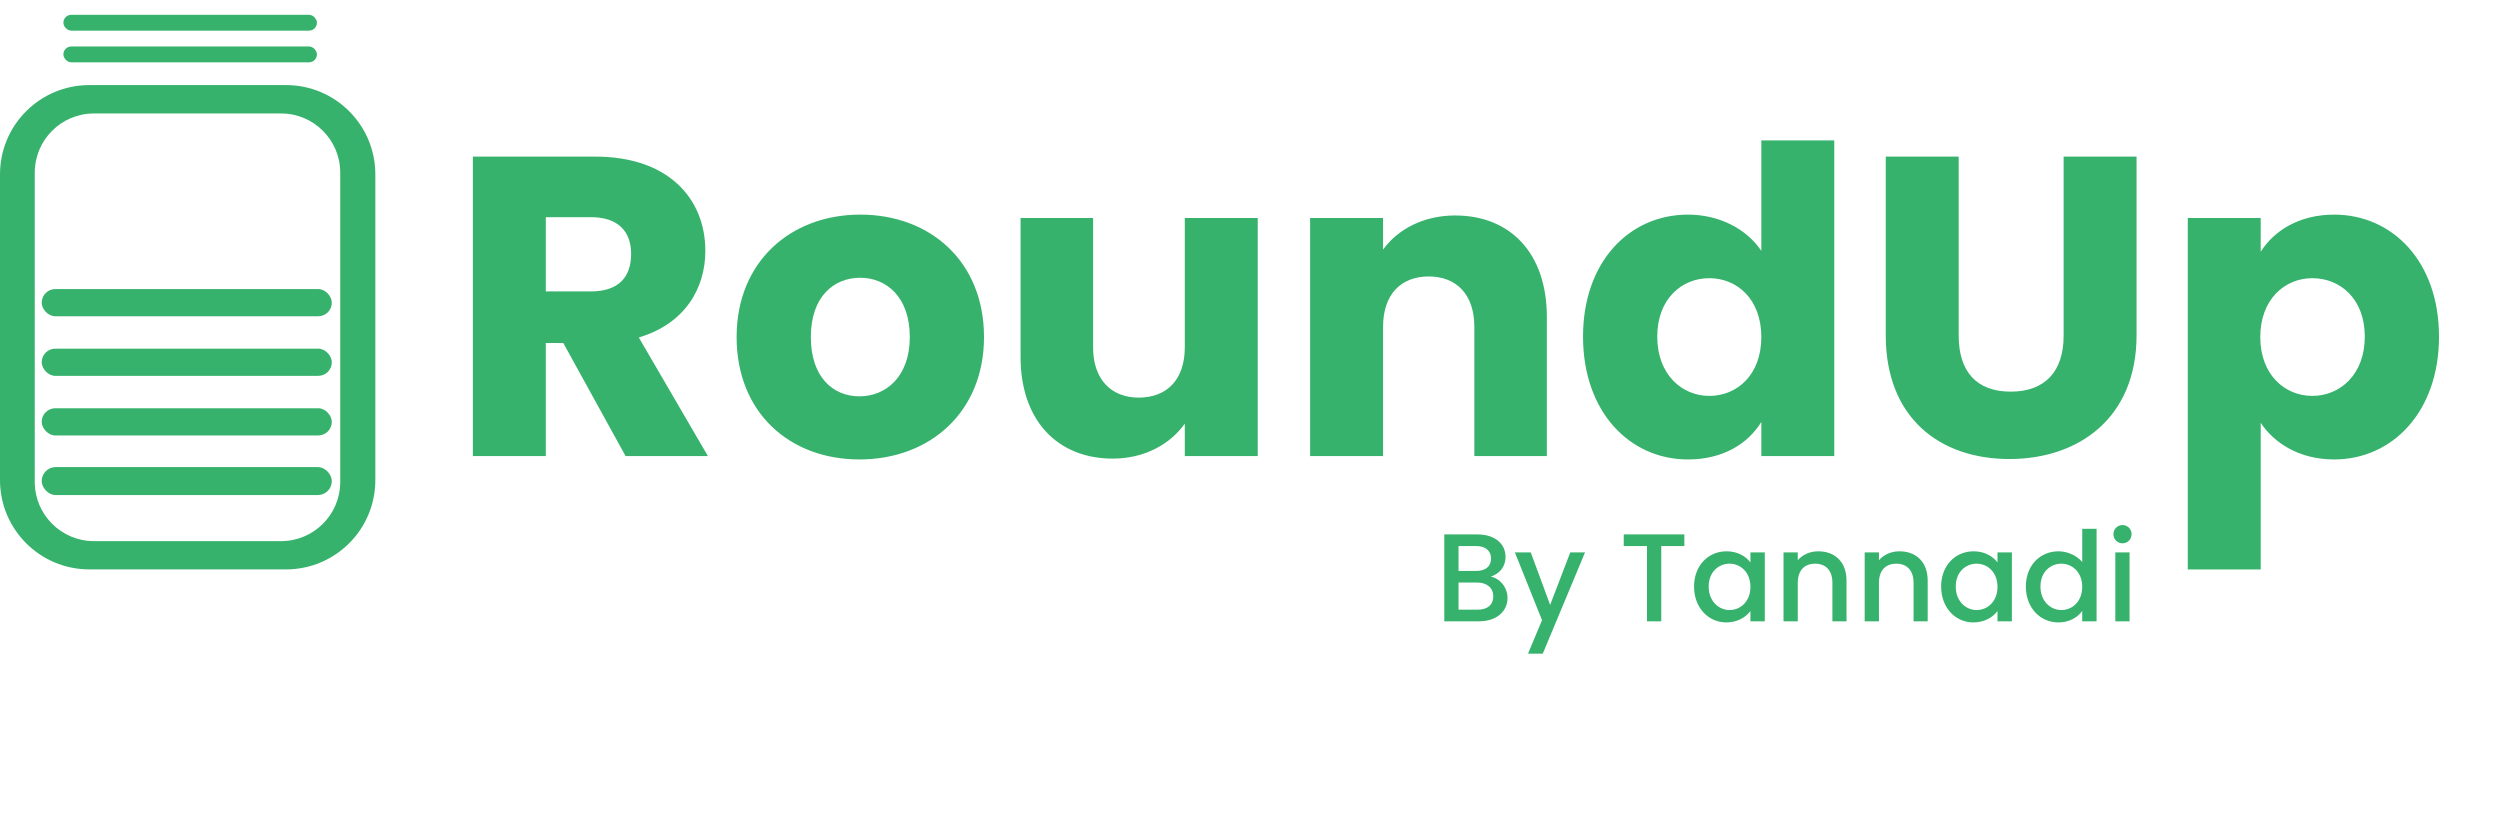 <svg width="169" height="56" viewBox="0 0 169 56" fill="none" xmlns="http://www.w3.org/2000/svg">
<rect x="4.285" y="3.142" width="17.139" height="1.071" rx="0.536" fill="#36B26C"/>
<rect x="4.285" y="1" width="17.139" height="1.071" rx="0.536" fill="#36B26C"/>
<rect x="2.819" y="19.54" width="19.612" height="1.84" rx="0.92" fill="#36B26C"/>
<rect x="2.819" y="23.568" width="19.612" height="1.84" rx="0.92" fill="#36B26C"/>
<rect x="2.819" y="27.597" width="19.612" height="1.84" rx="0.92" fill="#36B26C"/>
<rect x="2.819" y="31.575" width="19.612" height="1.89" rx="0.945" fill="#36B26C"/>
<path fill-rule="evenodd" clip-rule="evenodd" d="M6.036 5.752C2.702 5.752 0 8.454 0 11.787V32.455C0 35.788 2.702 38.491 6.036 38.491H19.337C22.671 38.491 25.373 35.788 25.373 32.455V11.787C25.373 8.454 22.671 5.752 19.337 5.752H6.036ZM6.35 7.67C4.141 7.67 2.35 9.461 2.35 11.67V32.58C2.35 34.789 4.141 36.58 6.35 36.58H19C21.209 36.58 23 34.789 23 32.58V11.67C23 9.461 21.209 7.67 19 7.67H6.35Z" fill="#36B26C"/>
<path d="M42.664 17.161C42.664 18.747 41.799 19.699 39.953 19.699H36.897V14.681H39.953C41.799 14.681 42.664 15.662 42.664 17.161ZM31.966 10.587V30.829H36.897V23.188H38.079L42.289 30.829H47.854L43.183 22.813C46.297 21.89 47.681 19.497 47.681 16.959C47.681 13.442 45.201 10.587 40.242 10.587H31.966ZM66.519 22.784C66.519 17.68 62.886 14.508 58.157 14.508C53.458 14.508 49.795 17.68 49.795 22.784C49.795 27.887 53.371 31.059 58.1 31.059C62.828 31.059 66.519 27.887 66.519 22.784ZM54.813 22.784C54.813 20.045 56.37 18.776 58.157 18.776C59.888 18.776 61.502 20.045 61.502 22.784C61.502 25.494 59.859 26.792 58.1 26.792C56.312 26.792 54.813 25.494 54.813 22.784ZM85.023 14.739H80.092V23.476C80.092 25.667 78.881 26.878 76.978 26.878C75.133 26.878 73.893 25.667 73.893 23.476V14.739H68.991V24.139C68.991 28.435 71.499 31.002 75.219 31.002C77.382 31.002 79.112 30.021 80.092 28.637V30.829H85.023V14.739ZM99.665 30.829H104.567V21.429C104.567 17.104 102.087 14.566 98.368 14.566C96.205 14.566 94.475 15.518 93.495 16.873V14.739H88.564V30.829H93.495V22.092C93.495 19.9 94.706 18.689 96.58 18.689C98.454 18.689 99.665 19.9 99.665 22.092V30.829ZM107.013 22.755C107.013 27.83 110.156 31.059 114.106 31.059C116.471 31.059 118.172 29.992 119.066 28.522V30.829H123.996V9.491H119.066V16.959C118.085 15.489 116.24 14.508 114.106 14.508C110.156 14.508 107.013 17.68 107.013 22.755ZM119.066 22.784C119.066 25.35 117.422 26.763 115.548 26.763C113.703 26.763 112.03 25.321 112.03 22.755C112.03 20.189 113.703 18.805 115.548 18.805C117.422 18.805 119.066 20.218 119.066 22.784ZM127.477 22.669C127.477 28.262 131.139 31.03 135.839 31.03C140.51 31.03 144.431 28.262 144.431 22.669V10.587H139.501V22.697C139.501 25.091 138.261 26.475 135.925 26.475C133.59 26.475 132.408 25.091 132.408 22.697V10.587H127.477V22.669ZM152.824 17.017V14.739H147.894V38.498H152.824V28.579C153.718 29.935 155.419 31.059 157.784 31.059C161.734 31.059 164.877 27.83 164.877 22.755C164.877 17.68 161.734 14.508 157.784 14.508C155.419 14.508 153.718 15.604 152.824 17.017ZM159.86 22.755C159.86 25.321 158.187 26.763 156.313 26.763C154.468 26.763 152.795 25.35 152.795 22.784C152.795 20.218 154.468 18.805 156.313 18.805C158.187 18.805 159.86 20.189 159.86 22.755Z" fill="#36B26C"/>
<path d="M100.946 40.318C100.946 40.885 100.549 41.214 99.898 41.214H98.597V39.38H99.865C100.507 39.38 100.946 39.735 100.946 40.318ZM100.794 37.758C100.794 38.299 100.414 38.595 99.788 38.595H98.597V36.913H99.788C100.414 36.913 100.794 37.226 100.794 37.758ZM101.909 40.42C101.909 39.718 101.402 39.093 100.777 38.983C101.343 38.781 101.774 38.349 101.774 37.64C101.774 36.812 101.115 36.127 99.873 36.127H97.634V42H99.983C101.183 42 101.909 41.316 101.909 40.42ZM104.79 40.893L103.48 37.344H102.407L104.241 41.924L103.294 44.188H104.291L107.147 37.344H106.15L104.79 40.893ZM109.765 36.913H111.337V42H112.3V36.913H113.863V36.127H109.765V36.913ZM114.518 39.651C114.518 41.087 115.49 42.076 116.698 42.076C117.475 42.076 118.033 41.704 118.329 41.307V42H119.301V37.344H118.329V38.02C118.042 37.64 117.501 37.268 116.715 37.268C115.49 37.268 114.518 38.214 114.518 39.651ZM118.329 39.668C118.329 40.673 117.644 41.239 116.918 41.239C116.2 41.239 115.507 40.656 115.507 39.651C115.507 38.645 116.2 38.105 116.918 38.105C117.644 38.105 118.329 38.671 118.329 39.668ZM123.87 42H124.825V39.254C124.825 37.952 124.005 37.268 122.915 37.268C122.357 37.268 121.842 37.496 121.529 37.876V37.344H120.566V42H121.529V39.397C121.529 38.544 121.994 38.105 122.704 38.105C123.405 38.105 123.87 38.544 123.87 39.397V42ZM129.357 42H130.312V39.254C130.312 37.952 129.493 37.268 128.403 37.268C127.845 37.268 127.329 37.496 127.017 37.876V37.344H126.053V42H127.017V39.397C127.017 38.544 127.482 38.105 128.191 38.105C128.893 38.105 129.357 38.544 129.357 39.397V42ZM131.22 39.651C131.22 41.087 132.192 42.076 133.4 42.076C134.177 42.076 134.735 41.704 135.031 41.307V42H136.003V37.344H135.031V38.02C134.744 37.64 134.203 37.268 133.417 37.268C132.192 37.268 131.22 38.214 131.22 39.651ZM135.031 39.668C135.031 40.673 134.346 41.239 133.62 41.239C132.901 41.239 132.209 40.656 132.209 39.651C132.209 38.645 132.901 38.105 133.62 38.105C134.346 38.105 135.031 38.671 135.031 39.668ZM136.947 39.651C136.947 41.087 137.919 42.076 139.144 42.076C139.904 42.076 140.462 41.721 140.758 41.299V42H141.729V35.747H140.758V37.995C140.403 37.555 139.761 37.268 139.152 37.268C137.919 37.268 136.947 38.214 136.947 39.651ZM140.758 39.668C140.758 40.673 140.073 41.239 139.347 41.239C138.628 41.239 137.935 40.656 137.935 39.651C137.935 38.645 138.628 38.105 139.347 38.105C140.073 38.105 140.758 38.671 140.758 39.668ZM142.995 42H143.958V37.344H142.995V42ZM143.485 36.727C143.823 36.727 144.093 36.457 144.093 36.11C144.093 35.764 143.823 35.493 143.485 35.493C143.138 35.493 142.868 35.764 142.868 36.11C142.868 36.457 143.138 36.727 143.485 36.727Z" fill="#36B26C"/>
</svg>
